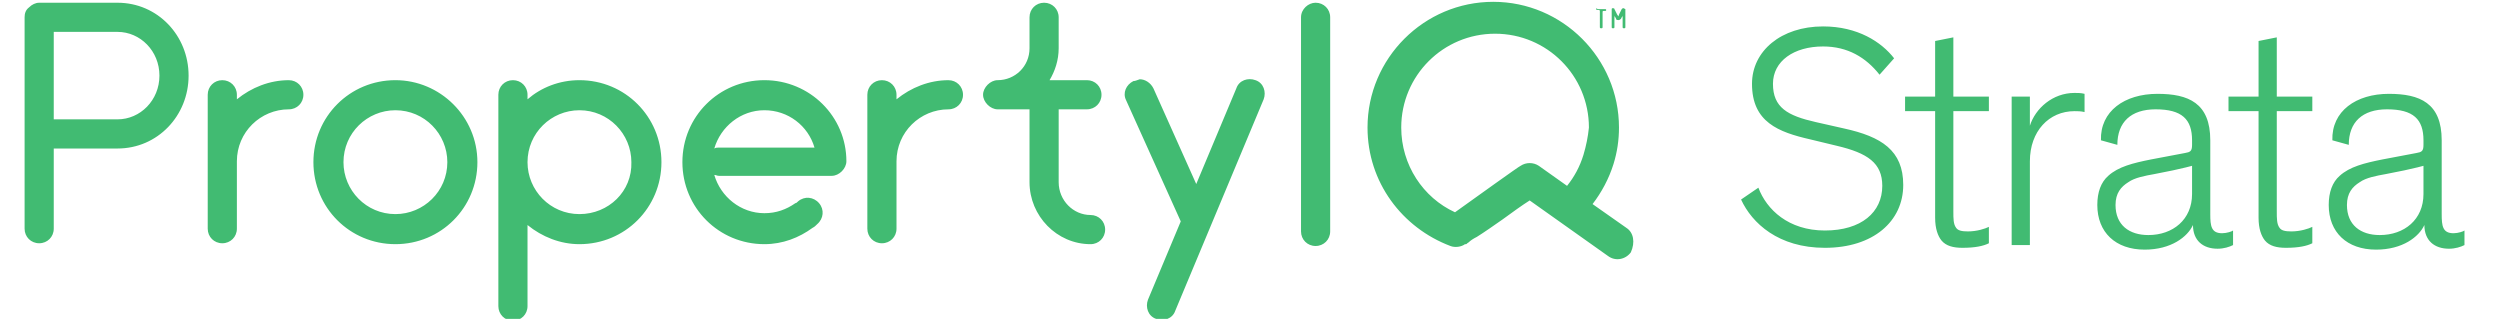 <svg xmlns="http://www.w3.org/2000/svg" viewBox="0 0 274.4 35"><path d="M142.8 1.9v23.5c0 .9.7 1.6 1.6 1.6.9 0 1.6-.7 1.6-1.6V1.9c0-.9-.7-1.6-1.6-1.6-.8 0-1.6.7-1.6 1.6M43.4 23.5c-3.2 0-5.7-2.6-5.7-5.7 0-3.2 2.6-5.7 5.7-5.7 3.2 0 5.7 2.6 5.7 5.7 0 3.2-2.6 5.7-5.7 5.7m0-14.7c-5 0-9 4-9 9s4 9 9 9 9-4 9-9-4.1-9-9-9M26 10.9v-.5c0-.9-.7-1.6-1.6-1.6-.9 0-1.6.7-1.6 1.6v14.7c0 .9.7 1.6 1.6 1.6.9 0 1.6-.7 1.6-1.6v-7.4c0-3.2 2.6-5.7 5.7-5.7.9 0 1.6-.7 1.6-1.6 0-.9-.7-1.6-1.6-1.6-2.1 0-4.1.8-5.7 2.1m72.4 0v-.5c0-.9-.7-1.6-1.6-1.6-.9 0-1.6.7-1.6 1.6v14.7c0 .9.7 1.6 1.6 1.6.9 0 1.6-.7 1.6-1.6v-7.4c0-3.2 2.6-5.7 5.7-5.7.9 0 1.6-.7 1.6-1.6 0-.9-.7-1.6-1.6-1.6-2.1 0-4.1.8-5.7 2.1M63.6 23.5c-3.2 0-5.7-2.6-5.7-5.7 0-3.2 2.6-5.7 5.7-5.7 3.2 0 5.7 2.6 5.7 5.7.1 3.2-2.5 5.7-5.7 5.7m0-14.7c-2.2 0-4.2.8-5.7 2.1v-.5c0-.9-.7-1.6-1.6-1.6-.9 0-1.6.7-1.6 1.6v23.2c0 .9.7 1.6 1.6 1.6.9 0 1.6-.7 1.6-1.6v-8.9c1.6 1.3 3.6 2.1 5.7 2.1 5 0 9-4 9-9s-4-9-9-9M113 1.9v3.4c0 2-1.6 3.5-3.5 3.5-.4 0-.8.2-1.1.5-.3.3-.5.7-.5 1.1 0 .4.2.8.5 1.1.3.3.7.5 1.1.5h3.5v8c0 3.7 3 6.8 6.7 6.8.9 0 1.6-.7 1.6-1.6 0-.9-.7-1.6-1.6-1.6-1.9 0-3.5-1.6-3.5-3.6v-8h3.1c.9 0 1.6-.7 1.6-1.6 0-.9-.7-1.6-1.6-1.6h-4.1c.6-1 1-2.2 1-3.5V1.9c0-.9-.7-1.6-1.6-1.6S113 1 113 1.9m11.4 7c-.8.4-1.2 1.3-.8 2.1l6 13.3-3.6 8.6c-.3.8 0 1.8.9 2.1.8.3 1.8 0 2.1-.9l9.7-23.2c.3-.8 0-1.8-.9-2.1-.8-.3-1.8 0-2.1.9l-4.4 10.5-4.7-10.5c-.3-.6-.9-1-1.5-1-.3.1-.5.2-.7.2m-45.5 7.3c-.2 0-.3 0-.5.1.7-2.4 2.9-4.2 5.5-4.2s4.8 1.7 5.5 4.1H78.9zm5-7.4c-5 0-9 4-9 9s4 9 9 9c2 0 3.8-.7 5.3-1.8.2-.1.3-.2.5-.4.7-.6.8-1.6.2-2.3-.6-.7-1.6-.8-2.3-.2-.1.1-.2.2-.3.2-1 .7-2.1 1.1-3.4 1.1-2.6 0-4.8-1.8-5.5-4.2.2 0 .3.1.5.1h12.4c.4 0 .8-.2 1.1-.5.3-.3.5-.7.5-1.1 0-4.9-4-8.9-9-8.9m-71 4.3h-7V3.5h7c2.5 0 4.6 2.1 4.6 4.8 0 2.7-2.1 4.8-4.6 4.8m0-12.8H4.3c-.4 0-.8.2-1.1.5-.4.3-.5.7-.5 1.1v23.2c0 .9.7 1.6 1.6 1.6.9 0 1.6-.7 1.6-1.6v-8.8h7c4.4 0 7.8-3.6 7.8-8s-3.4-8-7.8-8M173.8 17c-.4 1.3-1 2.4-1.8 3.4l-3.1-2.2c-.6-.4-1.4-.4-2 0-.1 0-5.1 3.6-7.2 5.1-3.5-1.6-5.9-5.2-5.9-9.3 0-5.7 4.6-10.3 10.3-10.3 5.7 0 10.3 4.6 10.3 10.3-.1 1-.3 2-.6 3m4.7 8l-3.7-2.6c1-1.3 1.8-2.8 2.3-4.4.4-1.3.6-2.6.6-4 0-7.6-6.2-13.8-13.8-13.8-7.6 0-13.8 6.2-13.8 13.8 0 6 3.8 11 9.1 13 .5.2 1.2.1 1.6-.2h.1c.1 0 .1-.1.3-.2.2-.2.5-.4.9-.6.8-.5 1.8-1.2 2.8-1.9 1.1-.8 2.2-1.6 3-2.1l8.6 6.1c.8.6 1.9.4 2.5-.4.5-1.1.3-2.2-.5-2.7M175.3.9c-.1 0-.1.1-.1.1 0 .1.1.1.1.1h.2s.1 0 .1.1V3c0 .1.1.1.1.1h.1c.1 0 .1-.1.1-.1V1.3s0-.1.1-.1h.2c.1 0 .1-.1.1-.1 0-.1-.1-.1-.1-.1h-.9zm2.9 0c-.1 0-.1 0-.2.1l-.3.6c0 .1-.1.2-.1.2s0-.1-.1-.2l-.3-.6c0-.1-.1-.1-.2-.1s-.1.1-.1.1v2c0 .1.1.1.1.1h.1c.1 0 .1-.1.1-.1V1.7s0 .1.1.2l.1.2c0 .1.1.1.2.1h.1c.1 0 .1-.1.2-.1l.1-.2c.1-.1.1-.2.1-.2V3c0 .1.1.1.1.1h.1c.1 0 .1-.1.1-.1V1c-.1 0-.1-.1-.2-.1zm28.1 7.3c-1.5-1.9-3.5-3.1-6.2-3.1-3.2 0-5.5 1.6-5.5 4.1 0 2.6 1.6 3.5 4.7 4.2l3.1.7c4.1.9 6.5 2.4 6.5 6.2 0 4-3.3 6.9-8.6 6.9-5.1 0-8-2.7-9.2-5.3l1.9-1.3c.9 2.4 3.3 4.7 7.3 4.7s6.3-2 6.3-4.9c0-2.5-1.6-3.6-5-4.4l-2.9-.7c-3.5-.8-6.4-1.9-6.4-6.1 0-3.6 3.2-6.3 7.8-6.3 3.8 0 6.4 1.7 7.8 3.5l-1.6 1.8zm2.8 2.4h3.3V4.5l2-.4v6.5h3.9v1.6h-3.9v11c0 .8 0 1.4.3 1.8.2.3.6.4 1.3.4 1 0 1.9-.3 2.3-.5v1.8c-.6.3-1.5.5-2.9.5-1 0-1.8-.2-2.3-.8-.4-.5-.7-1.3-.7-2.5V12.2h-3.3v-1.6zm19.7 1.7c-.4-.1-.8-.1-1.1-.1-2.8 0-4.9 2.2-4.9 5.5v9.2h-2V10.6h2v3.2c.6-1.9 2.5-3.6 4.9-3.6.4 0 .7 0 1.1.1v2zm1.8 3.1c-.1-3.2 2.6-5.1 6.2-5.1 3.4 0 5.8 1 5.8 5.1v8.1c0 1.3.1 2.1 1.3 2.1.5 0 1.1-.2 1.2-.3v1.6c-.4.2-1 .4-1.7.4-1.6 0-2.7-.9-2.7-2.6-.6 1.3-2.4 2.7-5.3 2.7-3.2 0-5.2-1.9-5.2-4.9 0-1.4.4-2.5 1.2-3.2 1.1-1 2.7-1.4 4.7-1.8l3.7-.7c.6-.1.8-.2.8-.9v-.5c0-2.3-1.1-3.4-4-3.4-2.7 0-4.2 1.4-4.2 3.9l-1.8-.5zm10 2.8c-.3.1-.8.2-2.1.5l-2 .4c-1.1.2-2.2.4-2.9.9-.8.5-1.4 1.2-1.4 2.5 0 2.2 1.5 3.3 3.6 3.3 2.7 0 4.8-1.7 4.8-4.5v-3.1zm4-7.6h3.3V4.5l2-.4v6.5h3.9v1.6h-3.9v11c0 .8 0 1.4.3 1.8.2.3.6.4 1.3.4 1 0 1.9-.3 2.3-.5v1.8c-.6.3-1.5.5-2.9.5-1 0-1.8-.2-2.3-.8-.4-.5-.7-1.3-.7-2.5V12.2h-3.3v-1.6zm11.4 4.8c-.1-3.2 2.6-5.1 6.2-5.1 3.4 0 5.8 1 5.8 5.1v8.1c0 1.3.1 2.1 1.3 2.1.5 0 1.1-.2 1.2-.3v1.6c-.4.2-1 .4-1.7.4-1.6 0-2.7-.9-2.7-2.6-.6 1.3-2.4 2.7-5.3 2.7-3.2 0-5.2-1.9-5.2-4.9 0-1.4.4-2.5 1.2-3.2 1.1-1 2.7-1.4 4.7-1.8l3.7-.7c.6-.1.8-.2.8-.9v-.5c0-2.3-1.1-3.4-4-3.4-2.7 0-4.2 1.4-4.2 3.9l-1.8-.5zm10 2.8c-.3.1-.8.2-2.1.5l-2 .4c-1.1.2-2.2.4-2.9.9-.8.5-1.4 1.2-1.4 2.5 0 2.2 1.5 3.3 3.6 3.3 2.7 0 4.8-1.7 4.8-4.5v-3.1z" fill="#41BB72"/></svg>